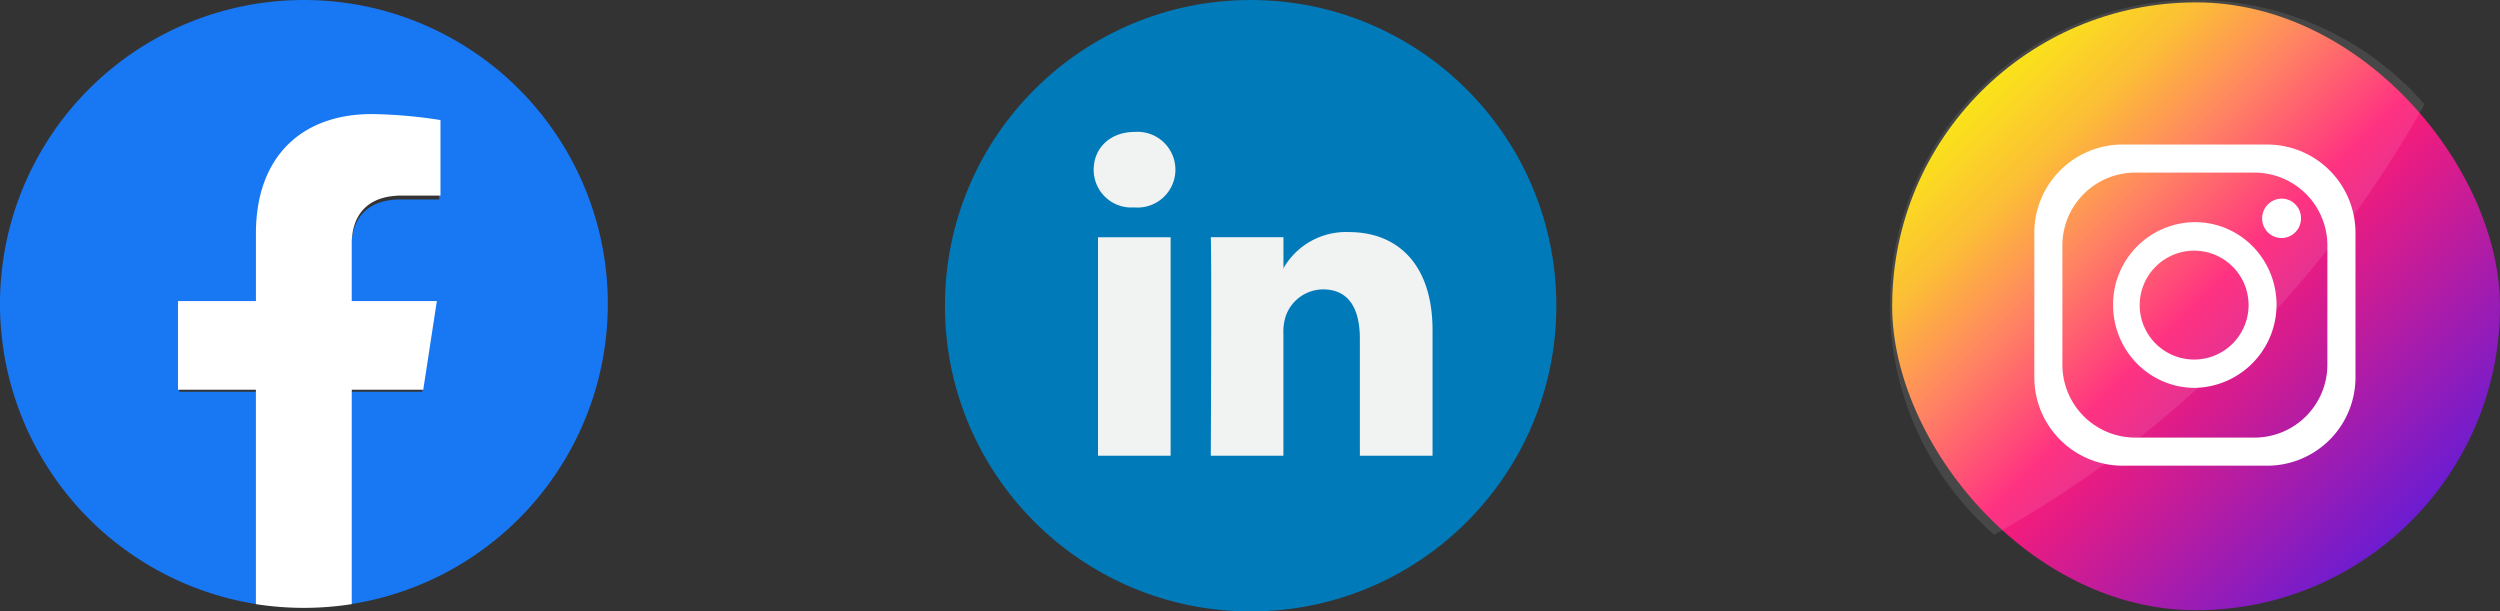 <svg xmlns="http://www.w3.org/2000/svg" xmlns:xlink="http://www.w3.org/1999/xlink" width="269.862" height="66" viewBox="0 0 269.862 66">
  <rect x="0" y="0" width="269.862" height="66" fill="#333333" stroke="none"/>
  <defs>
    <linearGradient id="linear-gradient" x1="0.146" y1="0.146" x2="0.854" y2="0.854" gradientUnits="objectBoundingBox">
      <stop offset="0" stop-color="#fae100"/>
      <stop offset="0.15" stop-color="#fcb720"/>
      <stop offset="0.3" stop-color="#ff7950"/>
      <stop offset="0.5" stop-color="#ff1c74"/>
      <stop offset="1" stop-color="#6c1cd1"/>
    </linearGradient>
  </defs>
  <g id="Group_32099" data-name="Group 32099" transform="translate(-123 -584.5)">
    <g id="facebook_6_" data-name="facebook (6)" transform="translate(123 584.5)">
      <path id="Path_12570" data-name="Path 12570" d="M65.613,32.8a32.813,32.813,0,0,1-27.68,32.406V42.287h7.644L47.031,32.8h-9.1V26.651c0-2.595,1.271-5.123,5.346-5.123h4.137V13.455a50.463,50.463,0,0,0-7.344-.641c-7.493,0-12.391,4.541-12.391,12.763V32.8h-8.33v9.483h8.33V65.211A32.807,32.807,0,1,1,65.613,32.8Z" transform="translate(0)" fill="#1877f2"/>
      <path id="Path_12571" data-name="Path 12571" d="M177.475,129.755l1.468-9.573h-9.185v-6.212c0-2.619,1.283-5.172,5.4-5.172h4.176v-8.15a50.928,50.928,0,0,0-7.413-.647c-7.565,0-12.509,4.585-12.509,12.885v7.3H151v9.573h8.409V152.9a33.467,33.467,0,0,0,10.35,0V129.755Z" transform="translate(-131.787 -87.687)" fill="#fff"/>
    </g>
    <g id="linkedin" transform="translate(225.229 584.722)">
      <circle id="Ellipse_57" data-name="Ellipse 57" cx="33" cy="33" r="33" transform="translate(-0.229 -0.222)" fill="#007ab9"/>
      <g id="Group_30764" data-name="Group 30764" transform="translate(15.829 14.018)">
        <path id="Path_12572" data-name="Path 12572" d="M63.646,45.4V58.923H55.8V46.3c0-3.168-1.132-5.332-3.971-5.332a4.289,4.289,0,0,0-4.022,2.867,5.367,5.367,0,0,0-.26,1.911V58.922H39.709s.105-21.372,0-23.585h7.843V38.68c-.016.026-.038.052-.052.077h.052V38.68a7.786,7.786,0,0,1,7.067-3.9c5.159,0,9.027,3.371,9.027,10.614ZM31.506,23.969c-2.683,0-4.438,1.761-4.438,4.074A4.061,4.061,0,0,0,31.4,32.119h.051a4.088,4.088,0,1,0,.052-8.15ZM27.534,58.923h7.839V35.338H27.534Z" transform="translate(-27.068 -23.969)" fill="#f1f2f2"/>
      </g>
    </g>
    <g id="Layer_2" data-name="Layer 2" transform="translate(327 584.5)">
      <g id="Circle" transform="translate(0 0)">
        <g id="_03.Instagram" data-name="03.Instagram">
          <rect id="Background" width="65.613" height="65.613" rx="32.806" transform="translate(0.249 0.257)" fill="url(#linear-gradient)"/>
          <g id="Group_30765" data-name="Group 30765">
            <path id="Shade" d="M57.731,11.267A117.421,117.421,0,0,1,37.654,37.658,117.577,117.577,0,0,1,11.276,57.722q-.828-.719-1.608-1.5A32.932,32.932,0,1,1,56.235,9.643q.775.785,1.5,1.624Z" transform="translate(-0.016 0)" fill="#fff" opacity="0.1"/>
            <g id="Icon" transform="translate(15.594 15.601)">
              <path id="Path_12573" data-name="Path 12573" d="M61.134,36h-15.6A9.534,9.534,0,0,0,36,45.534v15.6a9.534,9.534,0,0,0,9.534,9.534h15.6a9.534,9.534,0,0,0,9.534-9.534v-15.6A9.534,9.534,0,0,0,61.134,36Zm6.5,23.765a7.87,7.87,0,0,1-7.87,7.87H46.9a7.87,7.87,0,0,1-7.87-7.87V46.9a7.87,7.87,0,0,1,7.87-7.87H59.765a7.87,7.87,0,0,1,7.87,7.87Z" transform="translate(-36 -36)" fill="#fff"/>
              <path id="Path_12574" data-name="Path 12574" d="M70.774,58.03l-.082-.082-.069-.069a8.736,8.736,0,0,0-6.171-2.548,8.892,8.892,0,0,0-8.832,8.957,8.992,8.992,0,0,0,2.6,6.331,8.749,8.749,0,0,0,6.249,2.6A8.983,8.983,0,0,0,70.774,58.03ZM64.451,70.163a5.876,5.876,0,1,1,5.794-5.876,5.876,5.876,0,0,1-5.794,5.876Z" transform="translate(-47.117 -46.953)" fill="#fff"/>
              <path id="Path_12575" data-name="Path 12575" d="M96.94,51.6a2.115,2.115,0,0,1-2.1,2.132,2.084,2.084,0,0,1-1.482-.62,2.136,2.136,0,0,1,1.486-3.636,2.089,2.089,0,0,1,1.339.486l.043.043a1.323,1.323,0,0,1,.191.191l.048.052A2.132,2.132,0,0,1,96.94,51.6Z" transform="translate(-68.153 -43.638)" fill="#fff"/>
            </g>
          </g>
        </g>
      </g>
    </g>
  </g>
</svg>
